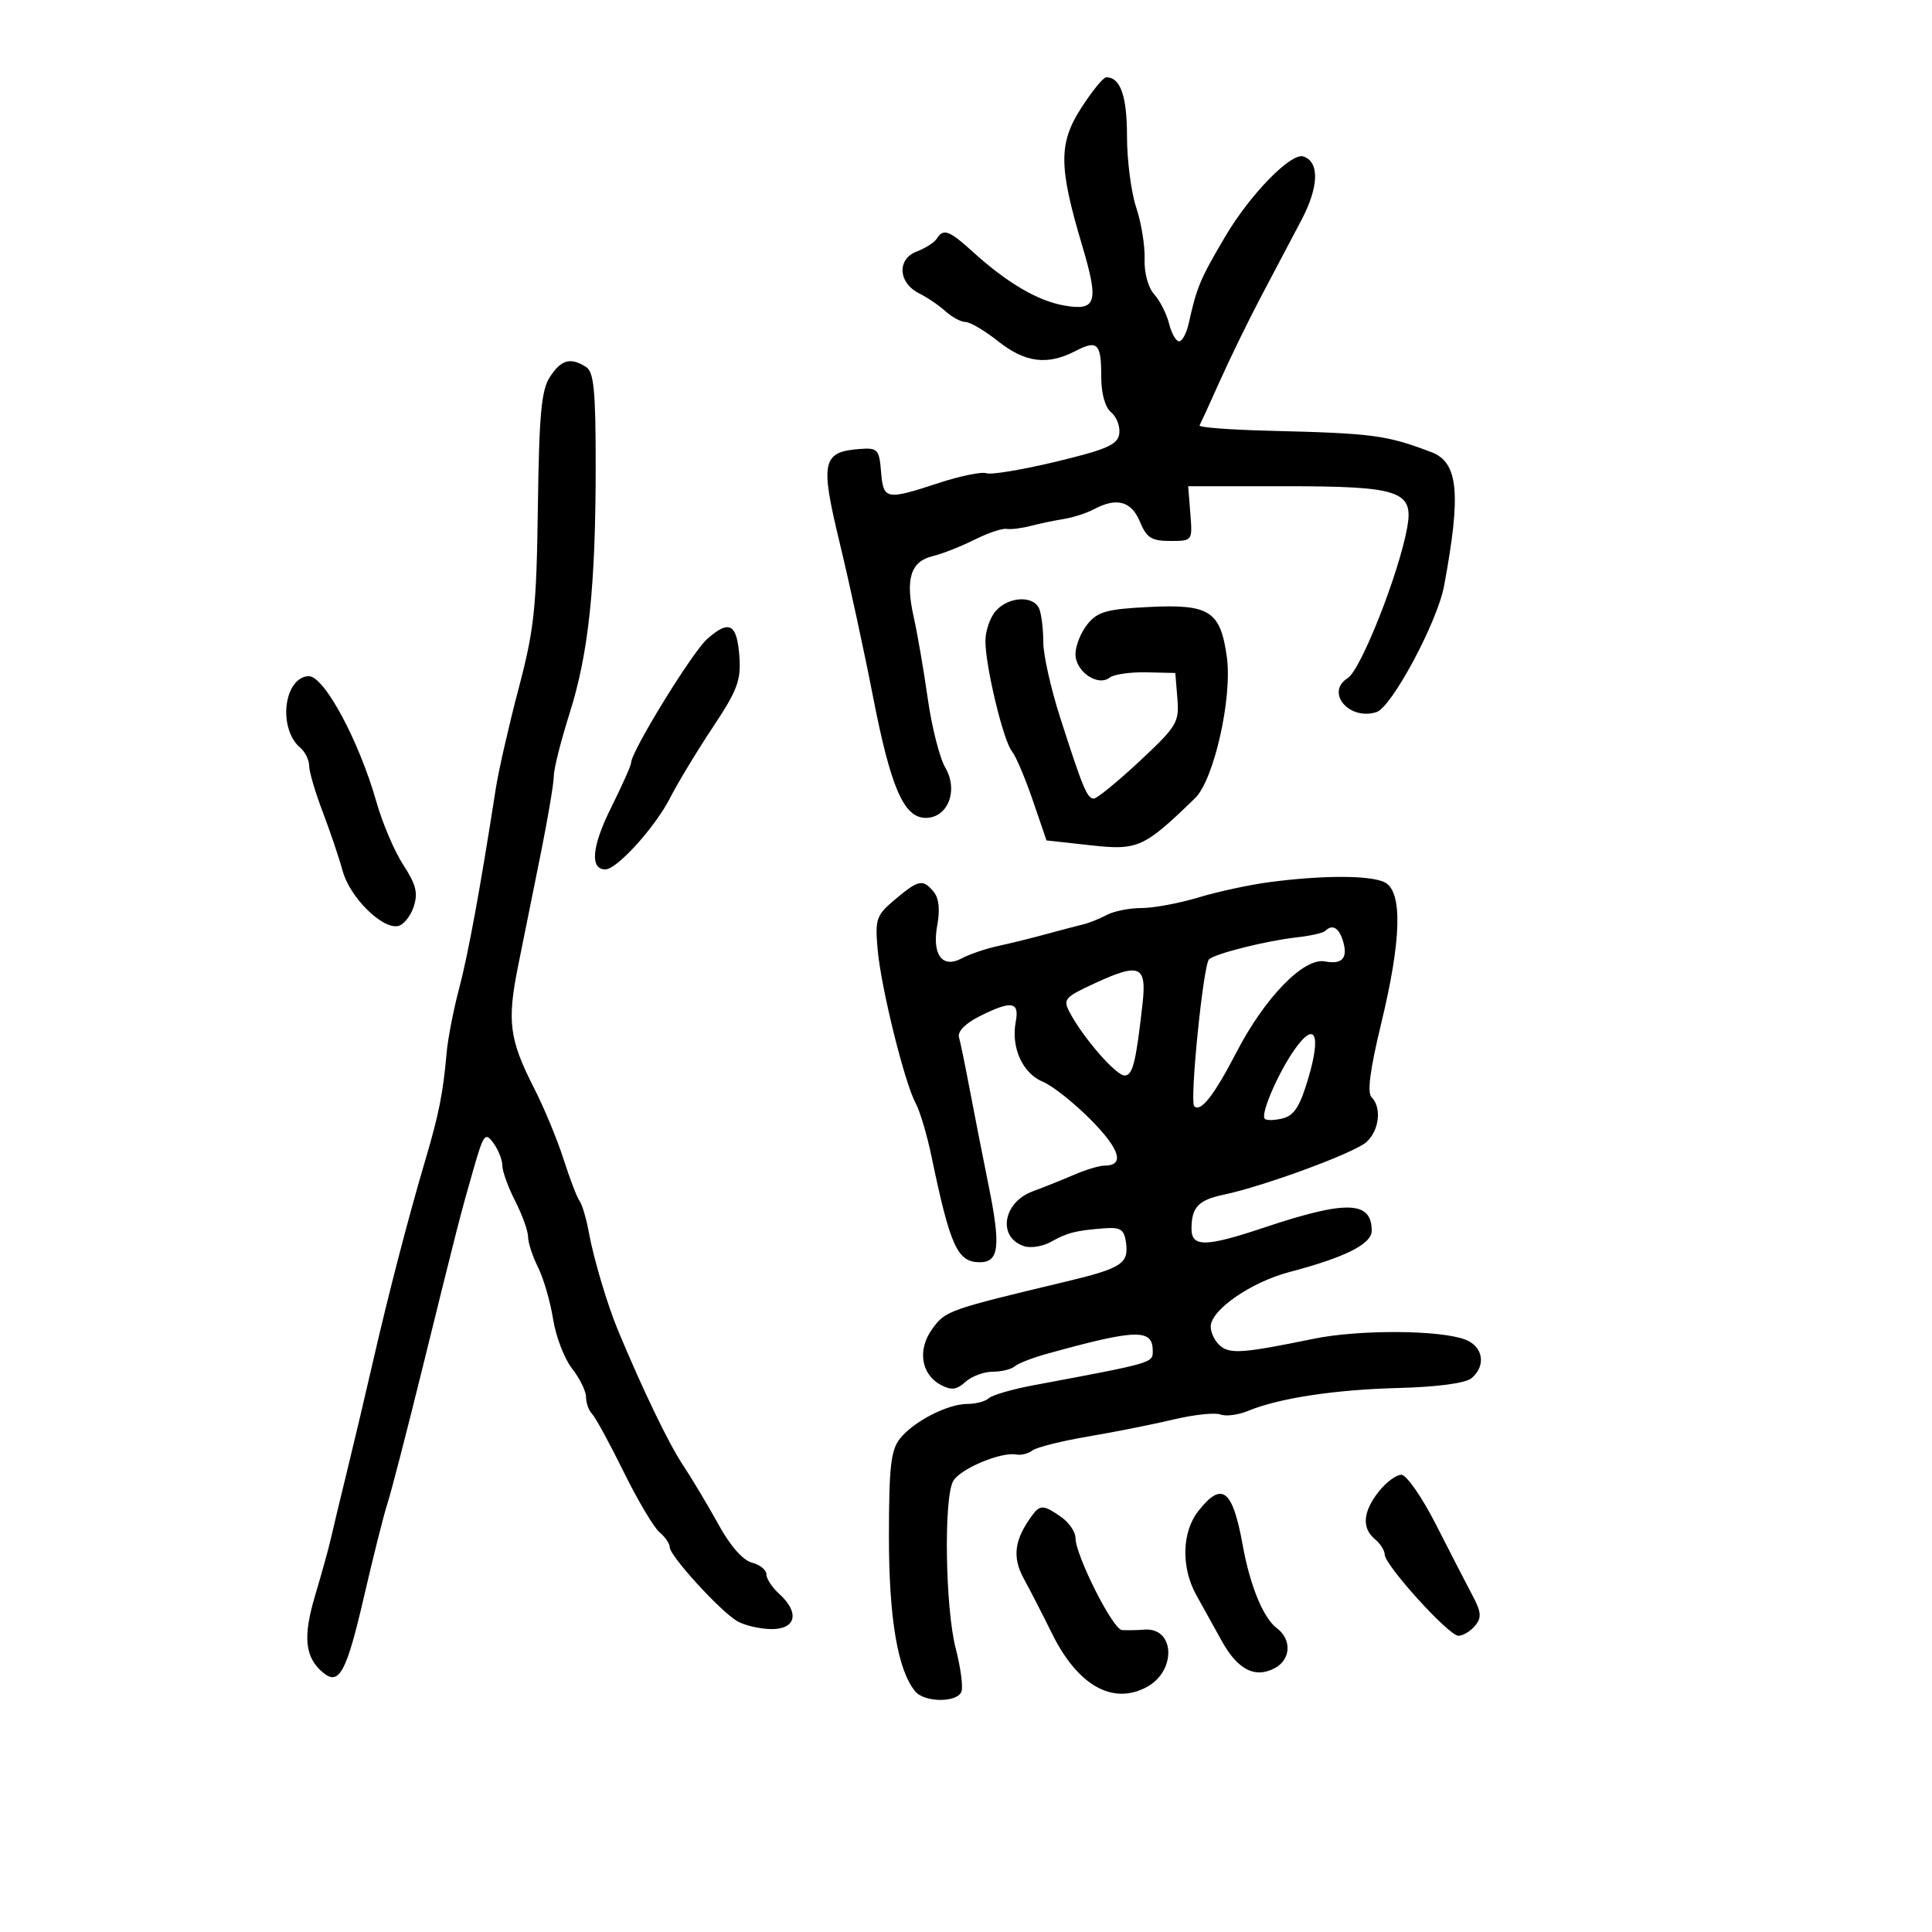 <svg xmlns="http://www.w3.org/2000/svg" width="300" height="300" viewBox="0 0 300 300" version="1.1">
	<path d="M 167.900 16.750 C 164.362 22.249, 164.382 25.851, 168.020 38.068 C 170.670 46.967, 170.275 48.312, 165.263 47.442 C 161.147 46.727, 156.382 43.931, 151.070 39.112 C 147.364 35.750, 146.474 35.424, 145.462 37.062 C 145.101 37.646, 143.693 38.546, 142.334 39.063 C 139.241 40.239, 139.474 43.941, 142.743 45.564 C 143.977 46.176, 145.812 47.425, 146.822 48.339 C 147.831 49.252, 149.232 50, 149.935 50 C 150.637 50, 152.917 51.350, 155 53 C 159.178 56.309, 162.638 56.756, 166.923 54.540 C 170.442 52.720, 171 53.268, 171 58.544 C 171 61.126, 171.599 63.252, 172.548 64.040 C 173.400 64.747, 173.962 66.241, 173.798 67.361 C 173.551 69.048, 171.873 69.788, 164 71.683 C 158.775 72.941, 153.903 73.752, 153.172 73.486 C 152.442 73.221, 149.105 73.902, 145.757 75.002 C 137.555 77.694, 137.172 77.619, 136.810 73.250 C 136.524 69.784, 136.278 69.516, 133.573 69.712 C 127.660 70.142, 127.328 71.644, 130.368 84.216 C 131.868 90.422, 134.189 101.125, 135.526 108 C 138.307 122.304, 140.339 127, 143.749 127 C 147.192 127, 148.856 122.724, 146.784 119.197 C 145.913 117.714, 144.689 112.900, 144.065 108.500 C 143.441 104.100, 142.458 98.389, 141.880 95.808 C 140.555 89.898, 141.400 87.181, 144.817 86.360 C 146.292 86.006, 149.202 84.864, 151.282 83.822 C 153.362 82.780, 155.612 82.017, 156.282 82.126 C 156.952 82.236, 158.625 82.032, 160 81.673 C 161.375 81.314, 163.698 80.828, 165.162 80.593 C 166.627 80.357, 168.734 79.677, 169.847 79.082 C 173.383 77.190, 175.676 77.804, 177 81 C 178.043 83.517, 178.800 84, 181.707 84 C 185.169 84, 185.172 83.997, 184.836 79.750 L 184.500 75.500 199.500 75.500 C 217.385 75.500, 219.541 76.228, 218.511 81.917 C 217.210 89.098, 211.316 104.013, 209.271 105.300 C 205.751 107.515, 209.510 111.939, 213.750 110.570 C 216.111 109.807, 223.188 96.594, 224.231 91 C 226.913 76.619, 226.456 71.795, 222.263 70.208 C 215.245 67.553, 213.257 67.289, 197.231 66.893 C 191.033 66.740, 186.100 66.364, 186.270 66.058 C 186.440 65.751, 187.890 62.575, 189.494 59 C 191.098 55.425, 193.955 49.575, 195.844 46 C 197.733 42.425, 200.540 37.106, 202.081 34.180 C 204.801 29.019, 204.921 25.140, 202.389 24.296 C 200.482 23.661, 194.132 30.163, 190.266 36.709 C 186.355 43.330, 185.842 44.551, 184.574 50.250 C 184.237 51.763, 183.569 53, 183.089 53 C 182.609 53, 181.908 51.763, 181.530 50.250 C 181.153 48.738, 180.116 46.692, 179.225 45.704 C 178.279 44.654, 177.659 42.368, 177.733 40.204 C 177.803 38.167, 177.217 34.572, 176.430 32.215 C 175.644 29.858, 175 24.886, 175 21.165 C 175 14.908, 173.978 12, 171.778 12 C 171.326 12, 169.581 14.137, 167.900 16.750 M 85.404 58.507 C 84.063 60.553, 83.717 64.273, 83.520 78.757 C 83.306 94.447, 82.960 97.706, 80.530 106.920 C 79.018 112.651, 77.426 119.626, 76.991 122.420 C 74.572 137.978, 72.703 148.167, 71.290 153.500 C 70.416 156.800, 69.543 161.300, 69.350 163.500 C 68.803 169.720, 68.157 172.983, 66.083 180 C 63.391 189.109, 60.315 200.946, 57.897 211.500 C 56.763 216.450, 54.953 224.100, 53.875 228.500 C 52.797 232.900, 51.663 237.625, 51.355 239 C 51.047 240.375, 49.954 244.318, 48.927 247.761 C 47.003 254.207, 47.334 257.373, 50.179 259.734 C 52.660 261.793, 53.807 259.663, 56.506 247.987 C 57.966 241.669, 59.607 235.150, 60.151 233.500 C 60.696 231.850, 63.141 222.400, 65.585 212.500 C 71.200 189.749, 71.460 188.735, 73.522 181.547 C 75.090 176.082, 75.344 175.750, 76.615 177.488 C 77.377 178.530, 78 180.101, 78 180.980 C 78 181.858, 78.900 184.342, 80 186.500 C 81.100 188.658, 82 191.159, 82 192.058 C 82 192.957, 82.699 195.095, 83.554 196.808 C 84.409 198.522, 85.458 202.136, 85.886 204.840 C 86.313 207.544, 87.639 210.996, 88.831 212.513 C 90.024 214.029, 91 216.019, 91 216.935 C 91 217.851, 91.422 219.028, 91.938 219.550 C 92.455 220.073, 94.662 224.122, 96.845 228.550 C 99.027 232.977, 101.530 237.195, 102.406 237.922 C 103.283 238.650, 104 239.702, 104 240.261 C 104 241.592, 111.810 250.155, 114.447 251.715 C 115.576 252.383, 117.963 252.945, 119.750 252.965 C 123.614 253.007, 124.209 250.404, 121 247.500 C 119.900 246.505, 119 245.134, 119 244.453 C 119 243.773, 117.987 242.958, 116.750 242.642 C 115.366 242.289, 113.384 240.035, 111.599 236.784 C 110.004 233.878, 107.495 229.681, 106.024 227.459 C 103.787 224.079, 99.773 215.742, 95.932 206.500 C 94.313 202.603, 92.164 195.387, 91.456 191.470 C 91.062 189.287, 90.407 187.050, 90.002 186.500 C 89.596 185.950, 88.475 183.025, 87.510 180 C 86.545 176.975, 84.493 172.025, 82.949 169 C 79.081 161.419, 78.713 158.617, 80.452 149.984 C 81.282 145.868, 82.868 138, 83.977 132.500 C 85.086 127, 85.995 121.595, 85.997 120.488 C 85.999 119.381, 87.097 115.019, 88.438 110.793 C 91.406 101.442, 92.501 91.039, 92.498 72.212 C 92.496 60.611, 92.214 57.746, 90.998 56.977 C 88.580 55.449, 87.151 55.839, 85.404 58.507 M 154.655 94.829 C 153.745 95.835, 153.007 97.972, 153.015 99.579 C 153.035 103.550, 155.812 115.069, 157.134 116.661 C 157.723 117.371, 159.171 120.775, 160.353 124.226 L 162.502 130.500 169.360 131.257 C 176.705 132.069, 177.628 131.651, 185.578 123.928 C 188.500 121.089, 191.373 108.345, 190.508 102.057 C 189.521 94.884, 187.830 93.789, 178.457 94.251 C 171.850 94.577, 170.444 94.969, 168.858 96.927 C 167.836 98.189, 167 100.281, 167 101.576 C 167 104.282, 170.463 106.655, 172.314 105.217 C 172.966 104.711, 175.525 104.342, 178 104.398 L 182.500 104.500 182.823 108.457 C 183.126 112.173, 182.766 112.769, 176.944 118.207 C 173.533 121.393, 170.340 124, 169.850 124 C 168.812 124, 168.144 122.393, 164.608 111.379 C 163.173 106.912, 162 101.661, 162 99.711 C 162 97.760, 161.727 95.452, 161.393 94.582 C 160.571 92.439, 156.689 92.582, 154.655 94.829 M 109.805 99.227 C 107.466 101.304, 98 116.705, 98 118.434 C 98 118.839, 96.585 122.014, 94.856 125.489 C 91.898 131.433, 91.577 135, 94.002 135 C 95.798 135, 101.724 128.461, 104.037 123.927 C 105.242 121.566, 108.230 116.623, 110.677 112.942 C 114.496 107.199, 115.083 105.640, 114.814 101.953 C 114.440 96.827, 113.241 96.175, 109.805 99.227 M 44.974 107.569 C 43.843 110.544, 44.580 114.406, 46.598 116.081 C 47.369 116.721, 48 117.984, 48 118.887 C 48 119.789, 48.941 122.997, 50.090 126.014 C 51.240 129.031, 52.646 133.195, 53.216 135.267 C 54.334 139.334, 59.312 144.280, 61.800 143.798 C 62.644 143.634, 63.736 142.294, 64.227 140.819 C 64.940 138.680, 64.618 137.368, 62.632 134.319 C 61.263 132.219, 59.377 127.800, 58.442 124.500 C 55.766 115.061, 50.359 105, 47.963 105 C 46.722 105, 45.576 105.985, 44.974 107.569 M 197 136.995 C 193.975 137.397, 189.056 138.463, 186.068 139.363 C 183.081 140.264, 179.114 141, 177.253 141 C 175.391 141, 172.969 141.481, 171.869 142.070 C 170.770 142.658, 169.112 143.320, 168.185 143.541 C 167.258 143.762, 164.700 144.435, 162.500 145.038 C 160.300 145.640, 156.925 146.474, 155 146.891 C 153.075 147.309, 150.535 148.169, 149.355 148.804 C 146.293 150.452, 144.679 148.228, 145.554 143.565 C 145.986 141.264, 145.784 139.444, 144.991 138.489 C 143.306 136.458, 142.644 136.587, 138.993 139.659 C 136.057 142.130, 135.865 142.679, 136.276 147.409 C 136.789 153.310, 140.454 168.127, 142.189 171.318 C 142.842 172.518, 143.939 176.200, 144.627 179.500 C 147.564 193.584, 148.666 196, 152.154 196 C 155.130 196, 155.418 193.516, 153.525 184.165 C 152.560 179.399, 151.219 172.575, 150.545 169 C 149.871 165.425, 149.135 161.853, 148.910 161.063 C 148.662 160.195, 149.885 158.927, 152 157.861 C 157.060 155.310, 158.331 155.487, 157.725 158.661 C 156.964 162.639, 158.775 166.664, 161.908 167.962 C 163.436 168.595, 166.835 171.294, 169.461 173.961 C 173.963 178.531, 174.669 181, 171.475 181 C 170.701 181, 168.590 181.638, 166.784 182.417 C 164.978 183.197, 162.080 184.358, 160.345 184.999 C 155.689 186.718, 154.861 192.186, 159.055 193.517 C 160.083 193.844, 161.954 193.532, 163.212 192.824 C 165.741 191.402, 167.065 191.068, 171.500 190.729 C 173.974 190.540, 174.559 190.914, 174.835 192.865 C 175.309 196.221, 174.227 196.927, 165.368 199.043 C 147.299 203.359, 146.818 203.529, 144.785 206.320 C 142.425 209.560, 143 213.395, 146.095 215.051 C 147.720 215.920, 148.543 215.819, 149.912 214.580 C 150.872 213.711, 152.770 213, 154.129 213 C 155.488 213, 157.027 212.628, 157.550 212.174 C 158.072 211.720, 160.300 210.848, 162.500 210.237 C 176.450 206.363, 179 206.291, 179 209.766 C 179 211.651, 179.141 211.610, 160.500 215.099 C 157.200 215.717, 154.072 216.622, 153.550 217.111 C 153.028 217.600, 151.543 218, 150.250 218 C 147.163 218, 141.939 220.671, 139.772 223.358 C 138.335 225.140, 138.043 227.687, 138.033 238.500 C 138.022 251.256, 139.393 259.358, 142.117 262.641 C 143.562 264.382, 148.629 264.409, 149.293 262.679 C 149.572 261.952, 149.170 258.929, 148.400 255.961 C 146.789 249.752, 146.522 232.761, 147.992 230.014 C 149.011 228.112, 155.457 225.387, 157.824 225.858 C 158.552 226.003, 159.677 225.717, 160.324 225.222 C 160.971 224.727, 164.875 223.751, 169 223.053 C 173.125 222.355, 179.080 221.168, 182.233 220.417 C 185.387 219.665, 188.657 219.315, 189.501 219.639 C 190.345 219.963, 192.271 219.716, 193.780 219.091 C 198.590 217.099, 207.214 215.786, 217.238 215.522 C 223.219 215.364, 227.559 214.781, 228.488 214.010 C 230.804 212.088, 230.321 209.073, 227.527 208.010 C 223.564 206.504, 211.051 206.436, 204 207.882 C 193.075 210.124, 191.041 210.279, 189.486 208.989 C 188.669 208.310, 188 206.964, 188 205.996 C 188 203.414, 194.247 199.088, 200.258 197.509 C 208.863 195.249, 213 193.171, 213 191.109 C 213 186.457, 209.088 186.338, 196.332 190.603 C 187.167 193.668, 184.995 193.696, 185.015 190.750 C 185.038 187.446, 186.094 186.337, 190 185.515 C 196.309 184.187, 210.317 179.023, 212.178 177.339 C 214.178 175.529, 214.583 171.983, 212.973 170.373 C 212.271 169.671, 212.745 166.052, 214.472 158.923 C 217.614 145.954, 217.816 138.507, 215.066 137.035 C 212.924 135.889, 205.428 135.872, 197 136.995 M 205.771 144.562 C 205.461 144.872, 203.474 145.318, 201.354 145.554 C 196.679 146.075, 188.784 148.047, 187.743 148.955 C 186.848 149.734, 184.701 171.035, 185.443 171.776 C 186.435 172.768, 188.544 170.070, 192 163.389 C 196.393 154.896, 202.459 148.663, 205.725 149.288 C 208.467 149.812, 209.369 148.738, 208.497 145.991 C 207.870 144.015, 206.852 143.482, 205.771 144.562 M 170.158 152.610 C 165.264 154.859, 165.010 155.151, 166.130 157.255 C 168.222 161.186, 173.289 167, 174.622 167 C 175.891 167, 176.385 165.022, 177.414 155.845 C 178.074 149.957, 176.985 149.472, 170.158 152.610 M 201.096 162.865 C 198.502 166.507, 195.685 173.018, 196.395 173.728 C 196.676 174.010, 197.940 173.978, 199.203 173.658 C 200.976 173.209, 201.886 171.757, 203.195 167.288 C 205.161 160.575, 204.188 158.523, 201.096 162.865 M 214.073 231.635 C 211.624 234.748, 211.427 237.280, 213.500 239 C 214.325 239.685, 215.006 240.752, 215.014 241.372 C 215.035 243.051, 224.960 254, 226.460 254 C 227.172 254, 228.333 253.303, 229.040 252.452 C 230.097 251.178, 230.024 250.337, 228.626 247.702 C 227.691 245.941, 225.153 241.012, 222.985 236.750 C 220.804 232.462, 218.396 229, 217.594 229 C 216.797 229, 215.212 230.186, 214.073 231.635 M 186.073 234.635 C 183.516 237.885, 183.381 243.374, 185.752 247.664 C 186.713 249.404, 188.505 252.634, 189.733 254.841 C 192.215 259.302, 194.894 260.662, 197.962 259.020 C 200.462 257.682, 200.607 254.566, 198.250 252.807 C 196.175 251.257, 194.107 246.231, 192.980 240 C 191.393 231.226, 189.755 229.953, 186.073 234.635 M 160.318 235.250 C 157.500 239.050, 157.133 241.759, 158.979 245.139 C 159.989 246.988, 161.949 250.804, 163.335 253.620 C 167.315 261.708, 172.762 264.803, 178.043 261.977 C 182.729 259.469, 182.453 252.669, 177.681 253.048 C 176.482 253.143, 174.918 253.172, 174.208 253.111 C 172.786 252.989, 167.002 241.510, 167.001 238.807 C 167 237.875, 166 236.413, 164.777 235.557 C 162.090 233.674, 161.516 233.635, 160.318 235.250" stroke="none" fill="black" fill-rule="evenodd"/>
</svg>